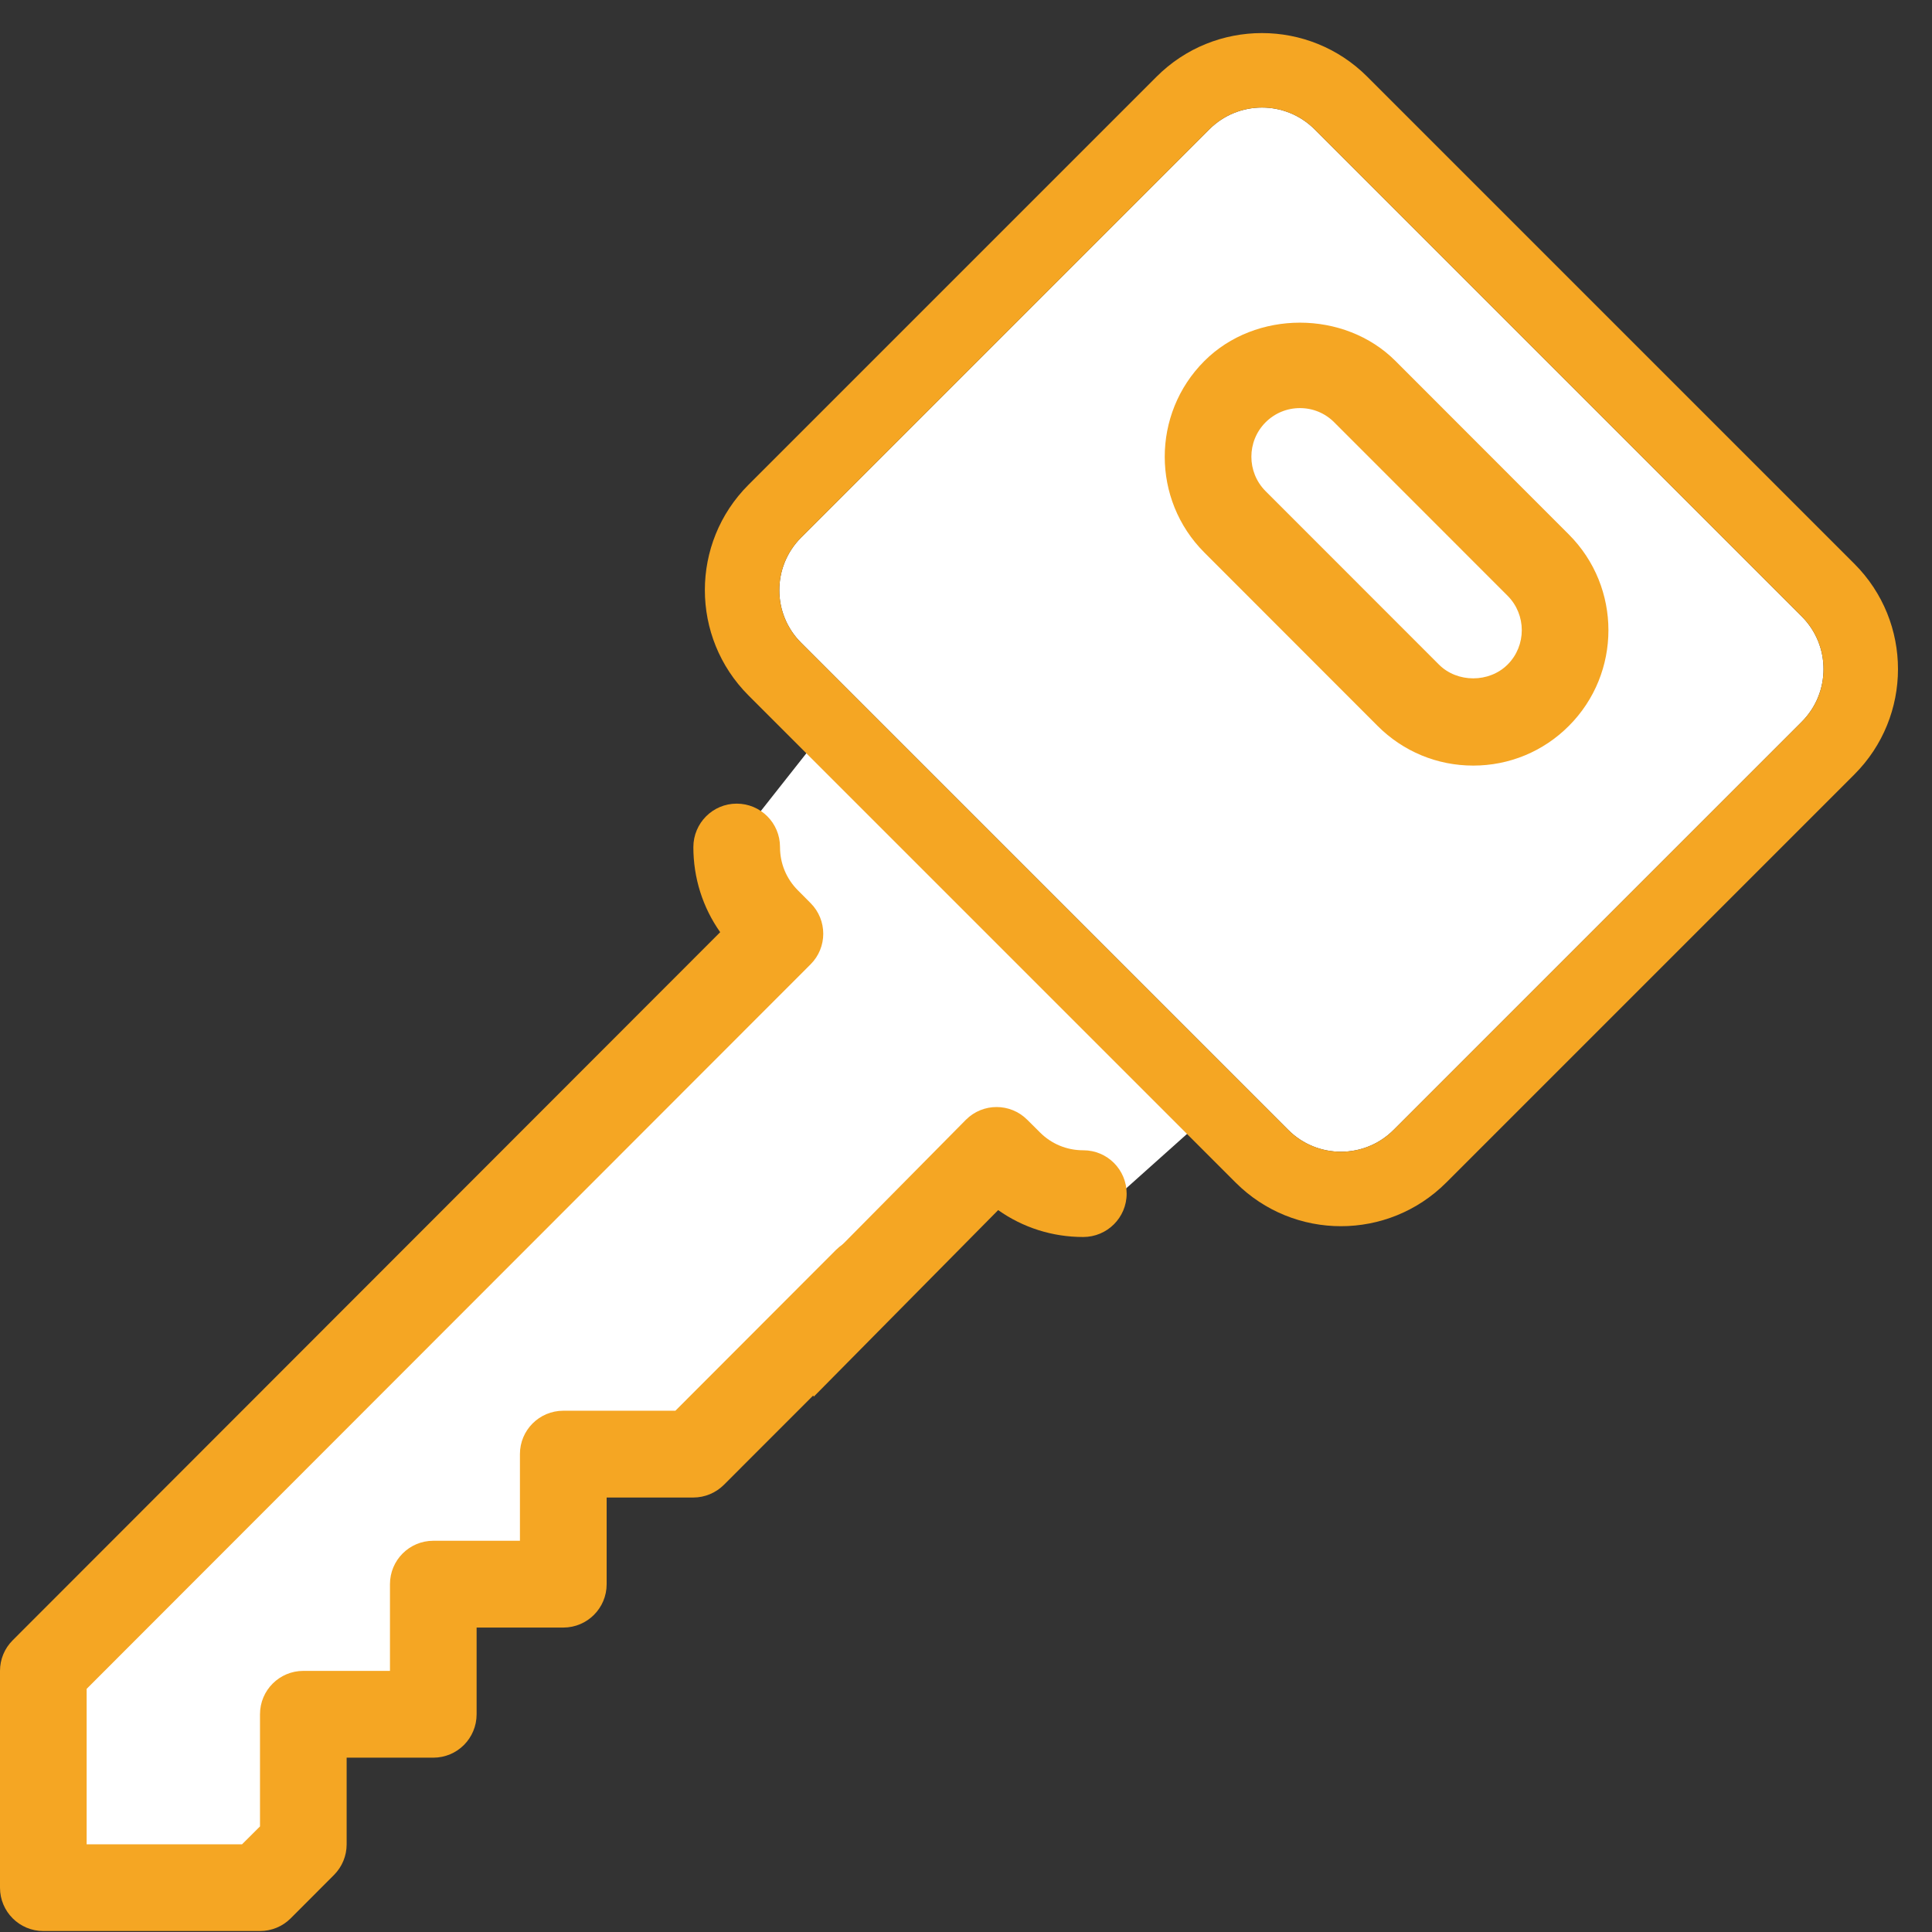 <?xml version="1.0" encoding="UTF-8"?>
<svg width="26px" height="26px" viewBox="0 0 26 26" version="1.1" xmlns="http://www.w3.org/2000/svg" xmlns:xlink="http://www.w3.org/1999/xlink">
    <rect x="0" y="0" width="26" height="26" fill="#333333" stroke="none"/>
    <!-- Generator: sketchtool 63.1 (101010) - https://sketch.com -->
    <title>0F48D71A-8978-4C16-AAA6-81543A6F887A</title>
    <desc>Created with sketchtool.</desc>
    <g id="Page-1" stroke="none" stroke-width="1" fill="none" fill-rule="evenodd">
        <g id="web_05_01" transform="translate(-907, -1074)">
            <g id="explainer-diagram" transform="translate(0, 767)">
                <g id="Group-7" transform="translate(398, 270)">
                    <g id="cir-+-key" transform="translate(496, 23)">
                        <g id="key2" transform="translate(13, 13)">
                            <g>
                                <polygon id="Path-2" fill="#FFFFFF" points="0.692 23.7 0.869 26.591 3.944 26.591 4.181 24.04 5.904 24.04 5.904 22.517 7.508 22.293 7.508 20.589 9.349 20.589 13.327 16.604 14.874 17.244 16.379 15.898 11.165 10.74 10 12.217 10.298 13.7"></polygon>
                                <path d="M12.075,17.823 C11.847,17.593 11.478,17.593 11.25,17.821 L9.089,19.985 L7.581,19.985 C7.258,19.985 6.997,20.246 6.997,20.568 L6.997,21.735 L5.831,21.735 C5.509,21.735 5.248,21.996 5.248,22.319 L5.248,23.486 L4.082,23.486 C3.76,23.486 3.499,23.747 3.499,24.069 L3.499,25.579 L3.257,25.82 L1.166,25.82 L1.166,23.728 L10.908,13.978 C11.136,13.751 11.136,13.381 10.908,13.153 L10.738,12.982 C10.582,12.826 10.497,12.62 10.497,12.4 L10.497,12.398 C10.497,12.075 10.236,11.815 9.914,11.815 C9.591,11.815 9.331,12.078 9.331,12.4 C9.331,12.816 9.457,13.212 9.692,13.545 L0.171,23.074 C0.061,23.183 0,23.331 0,23.486 L0,26.404 C0,26.726 0.261,26.987 0.583,26.987 L3.499,26.987 C3.653,26.987 3.802,26.926 3.911,26.817 L4.494,26.233 C4.604,26.123 4.665,25.975 4.665,25.821 L4.665,24.654 L5.831,24.654 C6.154,24.654 6.414,24.393 6.414,24.07 L6.414,22.903 L7.581,22.903 C7.903,22.903 8.164,22.642 8.164,22.32 L8.164,21.153 L9.33,21.153 C9.485,21.153 9.633,21.091 9.742,20.982 L12.075,18.648 C12.303,18.42 12.303,18.05 12.075,17.823 Z" id="Path" fill="#F5A623" fill-rule="nonzero"></path>
                                <path d="M11.777,20.279 L14.508,17.578 C14.736,17.35 14.736,16.981 14.508,16.753 L14.337,16.581 C14.182,16.426 14.097,16.22 14.097,16 L14.097,15.998 C14.097,15.675 13.836,15.415 13.513,15.415 C13.191,15.415 12.93,15.677 12.93,16 C12.93,16.416 13.057,16.812 13.292,17.144 L10.782,19.625 L11.777,20.279 Z" id="Shape-Copy" fill="#F5A623" fill-rule="nonzero" transform="translate(12.73, 17.847) scale(1, -1) rotate(-270) translate(-12.73, -17.847) "></path>
                                <path d="M12.879,4.587 L22.15,4.587 C22.703,4.587 23.152,5.036 23.152,5.59 L23.152,13.357 C23.152,13.911 22.703,14.359 22.15,14.359 L12.879,14.359 C12.325,14.359 11.877,13.911 11.877,13.357 L11.877,5.59 C11.877,5.036 12.325,4.587 12.879,4.587 Z" id="Rectangle" fill="#FFFFFF" fill-rule="nonzero" transform="translate(17.514, 9.473) rotate(45) translate(-17.514, -9.473) "></path>
                                <path d="M22.15,3.585 L12.879,3.585 C11.772,3.585 10.874,4.483 10.874,5.59 L10.874,13.357 C10.874,14.464 11.772,15.361 12.879,15.361 L22.15,15.361 C23.257,15.361 24.154,14.464 24.154,13.357 L24.154,5.59 C24.154,4.483 23.257,3.585 22.15,3.585 Z M12.879,4.587 L22.15,4.587 C22.703,4.587 23.152,5.036 23.152,5.59 L23.152,13.357 C23.152,13.911 22.703,14.359 22.15,14.359 L12.879,14.359 C12.325,14.359 11.877,13.911 11.877,13.357 L11.877,5.59 C11.877,5.036 12.325,4.587 12.879,4.587 Z" id="Rectangle-Copy" fill="#F5A623" fill-rule="nonzero" transform="translate(17.514, 9.473) rotate(45) translate(-17.514, -9.473) "></path>
                                <path d="M21.113,8.193 L18.781,5.859 C18.094,5.17 16.894,5.17 16.207,5.859 C15.497,6.569 15.497,7.725 16.207,8.435 L18.539,10.769 C18.883,11.113 19.34,11.303 19.826,11.303 C20.312,11.303 20.77,11.113 21.113,10.769 C21.823,10.059 21.823,8.903 21.113,8.193 Z M20.289,9.943 C20.041,10.191 19.611,10.191 19.364,9.943 L17.031,7.609 C16.777,7.354 16.777,6.939 17.031,6.684 C17.155,6.56 17.319,6.492 17.494,6.492 C17.669,6.492 17.833,6.56 17.956,6.684 L20.289,9.018 C20.543,9.273 20.543,9.689 20.289,9.943 Z" id="Shape" fill="#F5A623" fill-rule="nonzero"></path>
                            </g>
                        </g>
                    </g>
                </g>
            </g>
        </g>
    </g>
</svg>